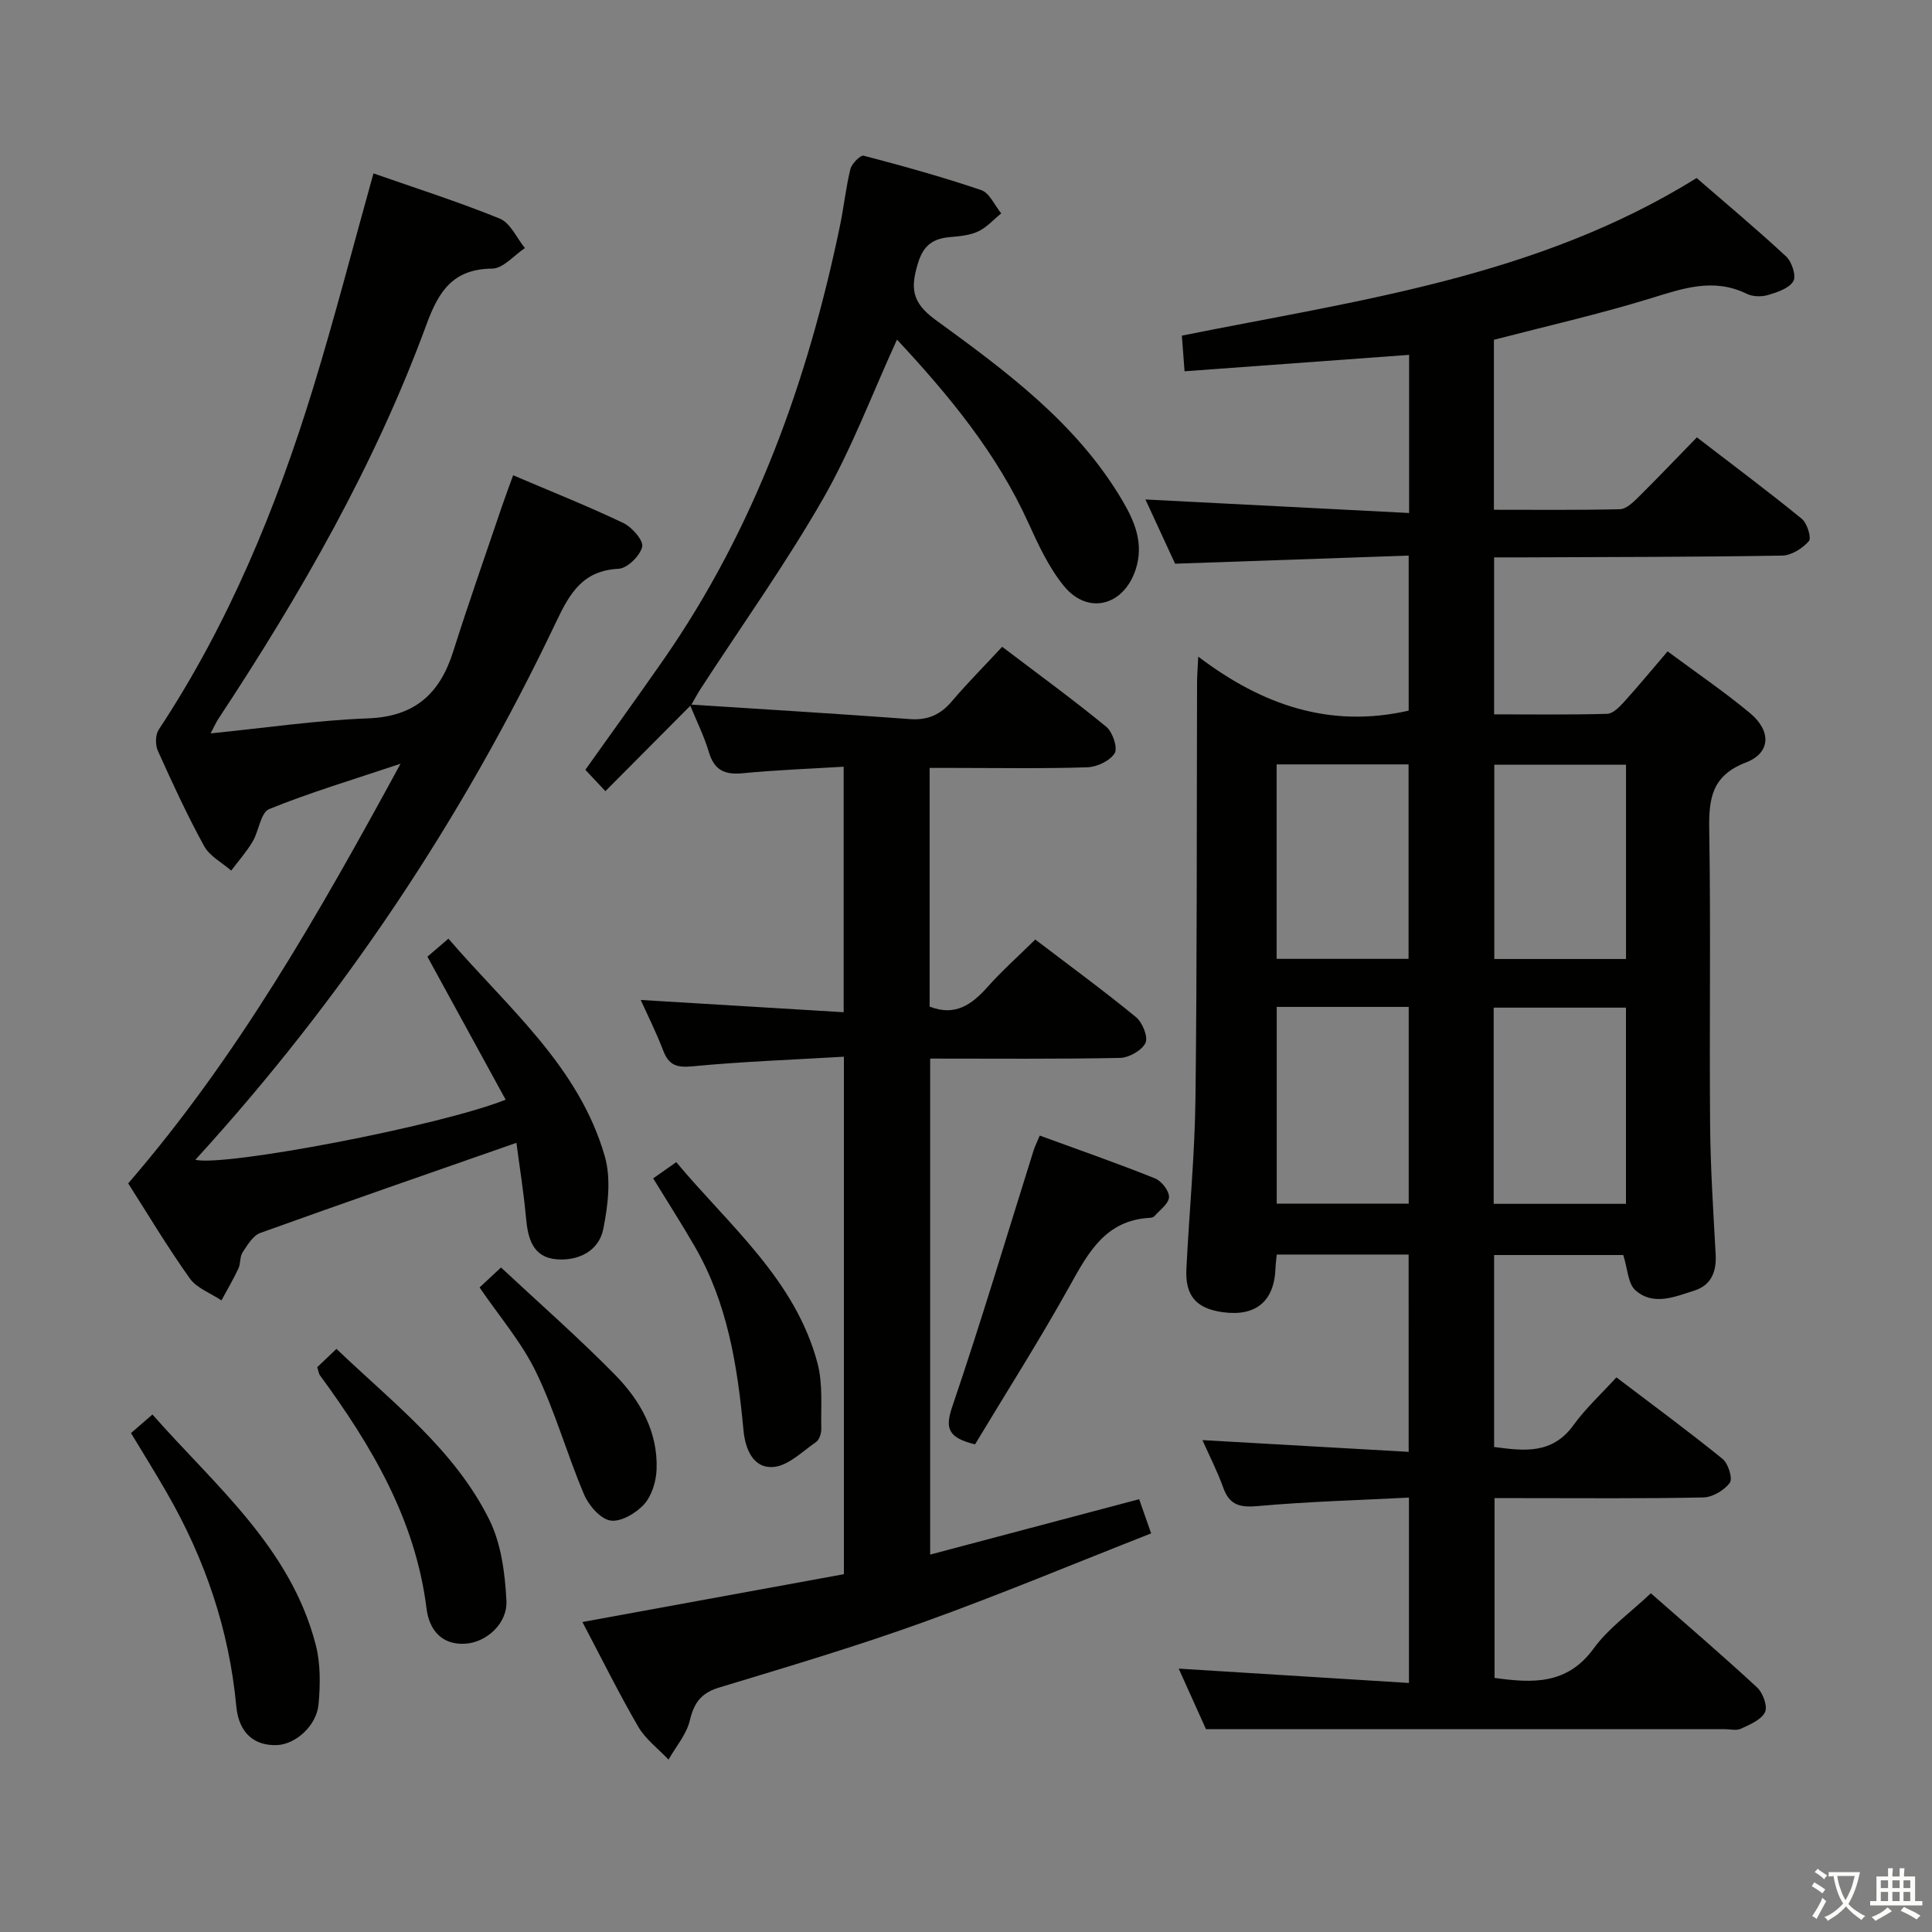 <svg enable-background="new 0 0 400 400" viewBox="0 0 400 400" xmlns="http://www.w3.org/2000/svg"><rect x="0" y="0" width="400" height="400" fill="#808080" stroke="none"/><path d="m377.9 391.2c-.2.3-.4.5-.6.8-.7-.6-1.4-1-2.2-1.5.2-.3.4-.5.5-.8.6.4 1.4.8 2.3 1.5zm-1.8 6.1c-.2-.2-.5-.4-.9-.6.4-.6.8-1.2 1.2-1.9s.7-1.3.9-1.9c.3.3.5.5.8.7-.7 1.3-1.4 2.6-2 3.7zm2.2-9c-.3.3-.5.5-.6.8-.6-.6-1.3-1.1-2-1.5.3-.3.5-.5.6-.7.6.5 1.3.9 2 1.4zm.3.2v-.9h2 4.5c-.3 1.3-.6 2.5-1 3.6s-.9 2.1-1.4 3c.4.5 1 1 1.6 1.4s1.2.8 1.9 1.1c-.3.2-.5.4-.8.8-.4-.3-1-.7-1.6-1.2s-1.2-1.1-1.6-1.6c-.5.6-1.1 1.1-1.7 1.6s-1.4.9-2.1 1.4c-.1-.3-.3-.5-.7-.8.6-.2 1.2-.5 1.9-1s1.4-1.1 2-1.8c-.5-.8-.9-1.6-1.2-2.5s-.6-2-.8-3.2c-.4.1-.7.1-1 .1zm2.5 2.7c.3 1 .7 1.7 1 2.2.3-.5.6-1.1 1-2s.6-1.9.9-3h-3.2-.4c.1.9.3 1.8.7 2.8z" fill="#fbfcfa"/><path d="m396.5 388.5v1.5 3.6h1.5v.9c-.4 0-1 0-1.7 0h-7.9c-.5 0-.9 0-1.2 0v-.9h1.3v-3.5c0-.7 0-1.2 0-1.6h2.4c0-.8 0-1.4 0-1.7h1c0 .3-.1.8-.1 1.7h1.5c0-.8 0-1.4 0-1.7h1c0 .3-.1.9-.1 1.7zm-8.2 9.2c-.2-.3-.5-.5-.8-.8.8-.3 1.4-.6 1.9-.9s1-.7 1.4-1.1c.3.3.6.5.9.8-1.6 1-2.8 1.6-3.4 2zm2.6-6.8v-1.6h-1.5v1.6zm0 2.7v-1.9h-1.5v1.9zm2.4-2.7v-1.6h-1.5v1.6zm0 2.7v-1.9h-1.5v1.9zm.2 2 .7-.8c.4.2.9.5 1.6.8s1.3.7 1.8 1c-.3.3-.5.5-.8.8-.4-.3-1.5-1-3.3-1.8zm2-4.7v-1.6h-1.4v1.6zm0 2.7v-1.9h-1.4v1.9z" fill="#fbfcfa"/><g fill="#010100"><path d="m291.64 259.74c-9.06 0-18.13 0-27.3 0-.11 1.12-.23 1.94-.26 2.76-.22 6.88-4.03 10.11-10.87 9.18-5.54-.75-7.86-3.38-7.58-9.01.59-11.79 1.74-23.57 1.88-35.36.34-28.66.24-57.32.33-85.98 0-1.31.11-2.63.24-5.39 13.24 10.06 27.27 14.9 43.57 11.19 0-10.05 0-20.59 0-32.1-16.04.56-31.94 1.11-48.36 1.68-1.94-4.2-4.07-8.81-6.14-13.3 18.25.94 36.26 1.86 54.59 2.8 0-11.58 0-22.01 0-32.74-15.34 1.12-30.63 2.24-46.49 3.4-.22-2.88-.38-4.97-.56-7.38 36.39-7.32 73.49-12.07 106.58-32.63 5.88 5.1 12.37 10.52 18.55 16.26 1.17 1.09 2.11 4.02 1.47 5.1-.88 1.48-3.29 2.28-5.2 2.85-1.35.4-3.18.38-4.42-.23-6.96-3.42-13.36-1.09-20.12.99-10.6 3.25-21.44 5.71-32.25 8.52v35.19c8.83 0 17.46.09 26.08-.11 1.24-.03 2.62-1.31 3.64-2.31 4.02-3.98 7.93-8.08 12.3-12.57 7.43 5.71 14.7 11.14 21.72 16.86 1.11.91 2.05 3.96 1.47 4.62-1.32 1.51-3.61 2.97-5.54 3-17.83.3-35.66.29-53.49.37-1.96.01-3.92 0-6.14 0v32.5c7.87 0 15.64.11 23.4-.11 1.19-.03 2.53-1.39 3.47-2.43 2.99-3.3 5.83-6.74 9.05-10.5 5.95 4.42 11.72 8.34 17.06 12.78 4.45 3.7 4.3 8.24-.84 10.22-7.1 2.73-7.71 7.5-7.6 13.97.33 20.33.01 40.66.18 60.99.07 8.97.66 17.95 1.15 26.91.2 3.59-.95 6.38-4.41 7.47-4.04 1.28-8.51 3.24-12.22-.08-1.54-1.38-1.59-4.42-2.5-7.28-8.42 0-17.44 0-26.74 0v39.74c6.14.82 12.01 1.59 16.43-4.52 2.51-3.48 5.74-6.44 8.89-9.89 7.83 5.95 15.04 11.25 21.98 16.88 1.18.95 2.14 4.07 1.5 4.94-1.15 1.56-3.56 3-5.48 3.04-12.49.26-25 .14-37.49.14-1.8 0-3.6 0-5.74 0v37.22c7.91 1.12 15.06 1.42 20.53-6.1 3.07-4.22 7.58-7.4 11.83-11.42 7.18 6.31 14.73 12.77 22.01 19.51 1.2 1.11 2.21 3.91 1.62 5.11-.78 1.59-3.12 2.56-4.97 3.42-.96.45-2.3.09-3.46.09-20.67 0-41.33 0-62 0-14.79 0-29.57 0-45.31 0-1.46-3.25-3.56-7.9-5.64-12.53 15.94.99 31.62 1.97 47.67 2.97 0-13.16 0-25.25 0-38.38-10.43.54-20.85.82-31.22 1.75-3.69.33-5.9-.11-7.22-3.78-1.22-3.4-2.89-6.65-4.32-9.87 14.24.81 28.27 1.61 42.7 2.43-.01-14.06-.01-27.29-.01-40.85zm-27.31-51.27v40.74h27.33c0-13.8 0-27.21 0-40.74-9.25 0-18.16 0-27.33 0zm44.92 40.77h27.39c0-13.74 0-27.14 0-40.62-9.31 0-18.32 0-27.39 0zm-44.94-50.72h27.32c0-13.63 0-26.96 0-40.26-9.27 0-18.18 0-27.32 0zm72.34-40.19c-9.4 0-18.31 0-27.27 0v40.22h27.27c0-13.5 0-26.72 0-40.22z"/><path d="m106.92 236.61c-18.31 6.4-35.71 12.42-53.03 18.66-1.52.55-2.67 2.51-3.67 4.03-.6.91-.38 2.32-.86 3.34-1.06 2.25-2.32 4.4-3.51 6.59-2.23-1.49-5.11-2.52-6.56-4.56-4.63-6.49-8.72-13.36-12.75-19.66 22.61-26.17 39.4-55.66 56.39-86.89-10.09 3.38-18.81 5.98-27.2 9.39-1.76.71-2.12 4.54-3.43 6.74-1.27 2.13-2.94 4.01-4.43 6-1.91-1.67-4.47-2.99-5.61-5.08-3.51-6.4-6.58-13.06-9.58-19.73-.55-1.22-.52-3.31.18-4.37 14.42-21.84 24.29-45.75 31.93-70.61 4.47-14.54 8.26-29.29 12.53-44.56 8.51 2.98 17.47 5.83 26.15 9.36 2.2.9 3.5 4.01 5.21 6.1-2.25 1.49-4.5 4.23-6.77 4.25-8.06.07-11.05 4.61-13.57 11.46-10.7 29.18-26.1 55.95-43.16 81.81-.44.66-.75 1.4-1.58 2.96 11.36-1.14 21.96-2.71 32.6-3.11 9.65-.36 14.85-5.07 17.62-13.81 3.2-10.11 6.73-20.12 10.13-30.16.68-2 1.43-3.98 2.29-6.36 7.93 3.38 15.48 6.39 22.81 9.88 1.8.86 4.22 3.63 3.91 4.93-.45 1.87-3.08 4.46-4.89 4.55-7.38.36-10.08 5.02-12.88 10.9-19.4 40.83-44.23 78.06-74.74 111.46 5.99 1.48 50.49-6.97 64.24-12.44-5.37-9.82-10.68-19.52-16.2-29.61 1.01-.86 2.46-2.11 4.35-3.73 12.23 14.24 26.99 26.36 32.37 45.04 1.34 4.65.67 10.2-.31 15.09-.91 4.52-5.12 6.61-9.61 6.26-4.99-.39-6-4.31-6.39-8.63-.47-5.22-1.32-10.43-1.98-15.49z"/><path d="m143.16 145.88c15.08.98 30.16 1.89 45.23 3 3.69.27 6.31-.9 8.67-3.67 3.22-3.79 6.74-7.32 10.43-11.3 7.66 5.82 14.77 10.99 21.55 16.56 1.32 1.08 2.42 4.38 1.74 5.48-.98 1.58-3.67 2.85-5.67 2.91-9.15.3-18.32.13-27.49.13-1.63 0-3.26 0-5.15 0v49.41c5.2 2.07 8.7-.35 12.01-4.08 2.96-3.33 6.31-6.3 9.86-9.8 6.97 5.31 14.06 10.5 20.85 16.06 1.34 1.1 2.57 4.13 1.97 5.35-.77 1.57-3.42 3.06-5.29 3.1-12.97.26-25.94.14-39.29.14v102.69c14.4-3.82 28.55-7.57 43.27-11.47.62 1.76 1.35 3.85 2.48 7.08-15.79 6.2-31.38 12.72-47.27 18.43-13.89 5-28.07 9.21-42.21 13.5-3.71 1.13-5.16 3.16-6.03 6.8-.69 2.89-2.88 5.42-4.41 8.11-2.13-2.26-4.77-4.22-6.28-6.83-4.07-7.01-7.66-14.29-11.55-21.66 18.27-3.34 36.1-6.6 54.14-9.9 0-35.65 0-70.89 0-107.14-10.59.63-21 1-31.35 1.99-3.26.31-4.9-.22-6.06-3.26-1.41-3.69-3.19-7.24-4.65-10.48 13.97.85 27.8 1.68 42.01 2.54 0-17.28 0-33.66 0-50.83-7.06.43-13.99.68-20.88 1.35-3.72.36-5.9-.6-7.02-4.36-.98-3.3-2.55-6.44-3.86-9.64.01.03.25-.21.25-.21z"/><path d="m142.92 146.12c-5.72 5.76-11.45 11.51-17.58 17.68-1.31-1.39-2.62-2.79-4.15-4.42 5.5-7.74 10.94-15.26 16.24-22.88 18.87-27.19 29.8-57.62 36.48-89.77.81-3.9 1.21-7.88 2.16-11.74.28-1.13 2.09-2.93 2.76-2.75 8.17 2.14 16.33 4.4 24.32 7.12 1.73.59 2.78 3.16 4.14 4.82-1.58 1.28-3 2.91-4.78 3.74-1.75.82-3.86.99-5.83 1.17-3.47.3-5.48 1.66-6.6 5.33-1.54 5.03-1.46 8.12 3.58 11.78 14.63 10.65 29.36 21.47 38.79 37.56 2.54 4.33 4.4 8.84 2.68 14.14-2.45 7.52-9.9 9.53-14.89 3.39-3.09-3.8-5.25-8.46-7.3-12.97-6.54-14.45-16.41-26.4-27.23-38.01-5.18 11.33-9.38 22.6-15.27 32.89-7.74 13.51-16.83 26.25-25.33 39.33-.7 1.08-1.3 2.23-1.95 3.34 0 .01-.24.25-.24.25z"/><path d="m27.12 296.7c1.5-1.3 2.75-2.38 4.44-3.84 13.02 14.77 28.6 27.54 33.81 47.68 1.01 3.91.95 8.25.58 12.32-.41 4.48-4.79 8.29-8.59 8.44-4.53.18-7.9-2.3-8.44-8.04-1.48-15.86-6.47-30.45-14.35-44.15-2.39-4.16-4.93-8.23-7.45-12.41z"/><path d="m201.87 299.04c-5.67-1.39-6.22-3.37-4.71-7.82 5.97-17.55 11.27-35.33 16.83-53.02.29-.92.74-1.79 1.28-3.09 8.1 2.96 16.05 5.73 23.86 8.86 1.35.54 2.96 2.6 2.9 3.89-.06 1.37-1.93 2.68-3.06 3.98-.19.21-.61.28-.93.3-9.16.5-12.73 7.2-16.6 14.16-6.19 11.13-13.05 21.91-19.57 32.74z"/><path d="m65.68 283.06c1.04-.99 2.33-2.22 3.98-3.79 11.7 11.19 24.47 20.9 31.64 35.36 2.47 4.97 3.25 11.08 3.55 16.74.26 4.83-4.22 8.67-8.48 8.94-5.12.33-7.54-3.12-8.05-7.21-2.3-18.51-11.4-33.8-22.11-48.4-.19-.26-.22-.62-.53-1.64z"/><path d="m135.23 243.97c1.72-1.21 3.03-2.13 4.78-3.36 11.01 13.19 24.64 24.28 29.25 41.64 1.14 4.31.67 9.06.78 13.61.02.91-.41 2.23-1.09 2.7-2.84 1.96-5.75 4.91-8.82 5.16-4.22.34-5.84-3.74-6.2-7.61-1.24-13.28-3.29-26.33-10.12-38.09-2.65-4.59-5.51-9.05-8.58-14.05z"/><path d="m99.29 266.55c1.27-1.18 2.56-2.39 4.44-4.13 7.98 7.45 16.1 14.57 23.64 22.25 5.19 5.29 8.86 11.77 8.57 19.55-.09 2.48-.98 5.44-2.58 7.22-1.67 1.85-4.81 3.71-6.97 3.37-2.09-.33-4.5-3.12-5.46-5.38-3.55-8.35-5.99-17.2-9.94-25.34-3-6.2-7.65-11.59-11.7-17.54z"/></g></svg>